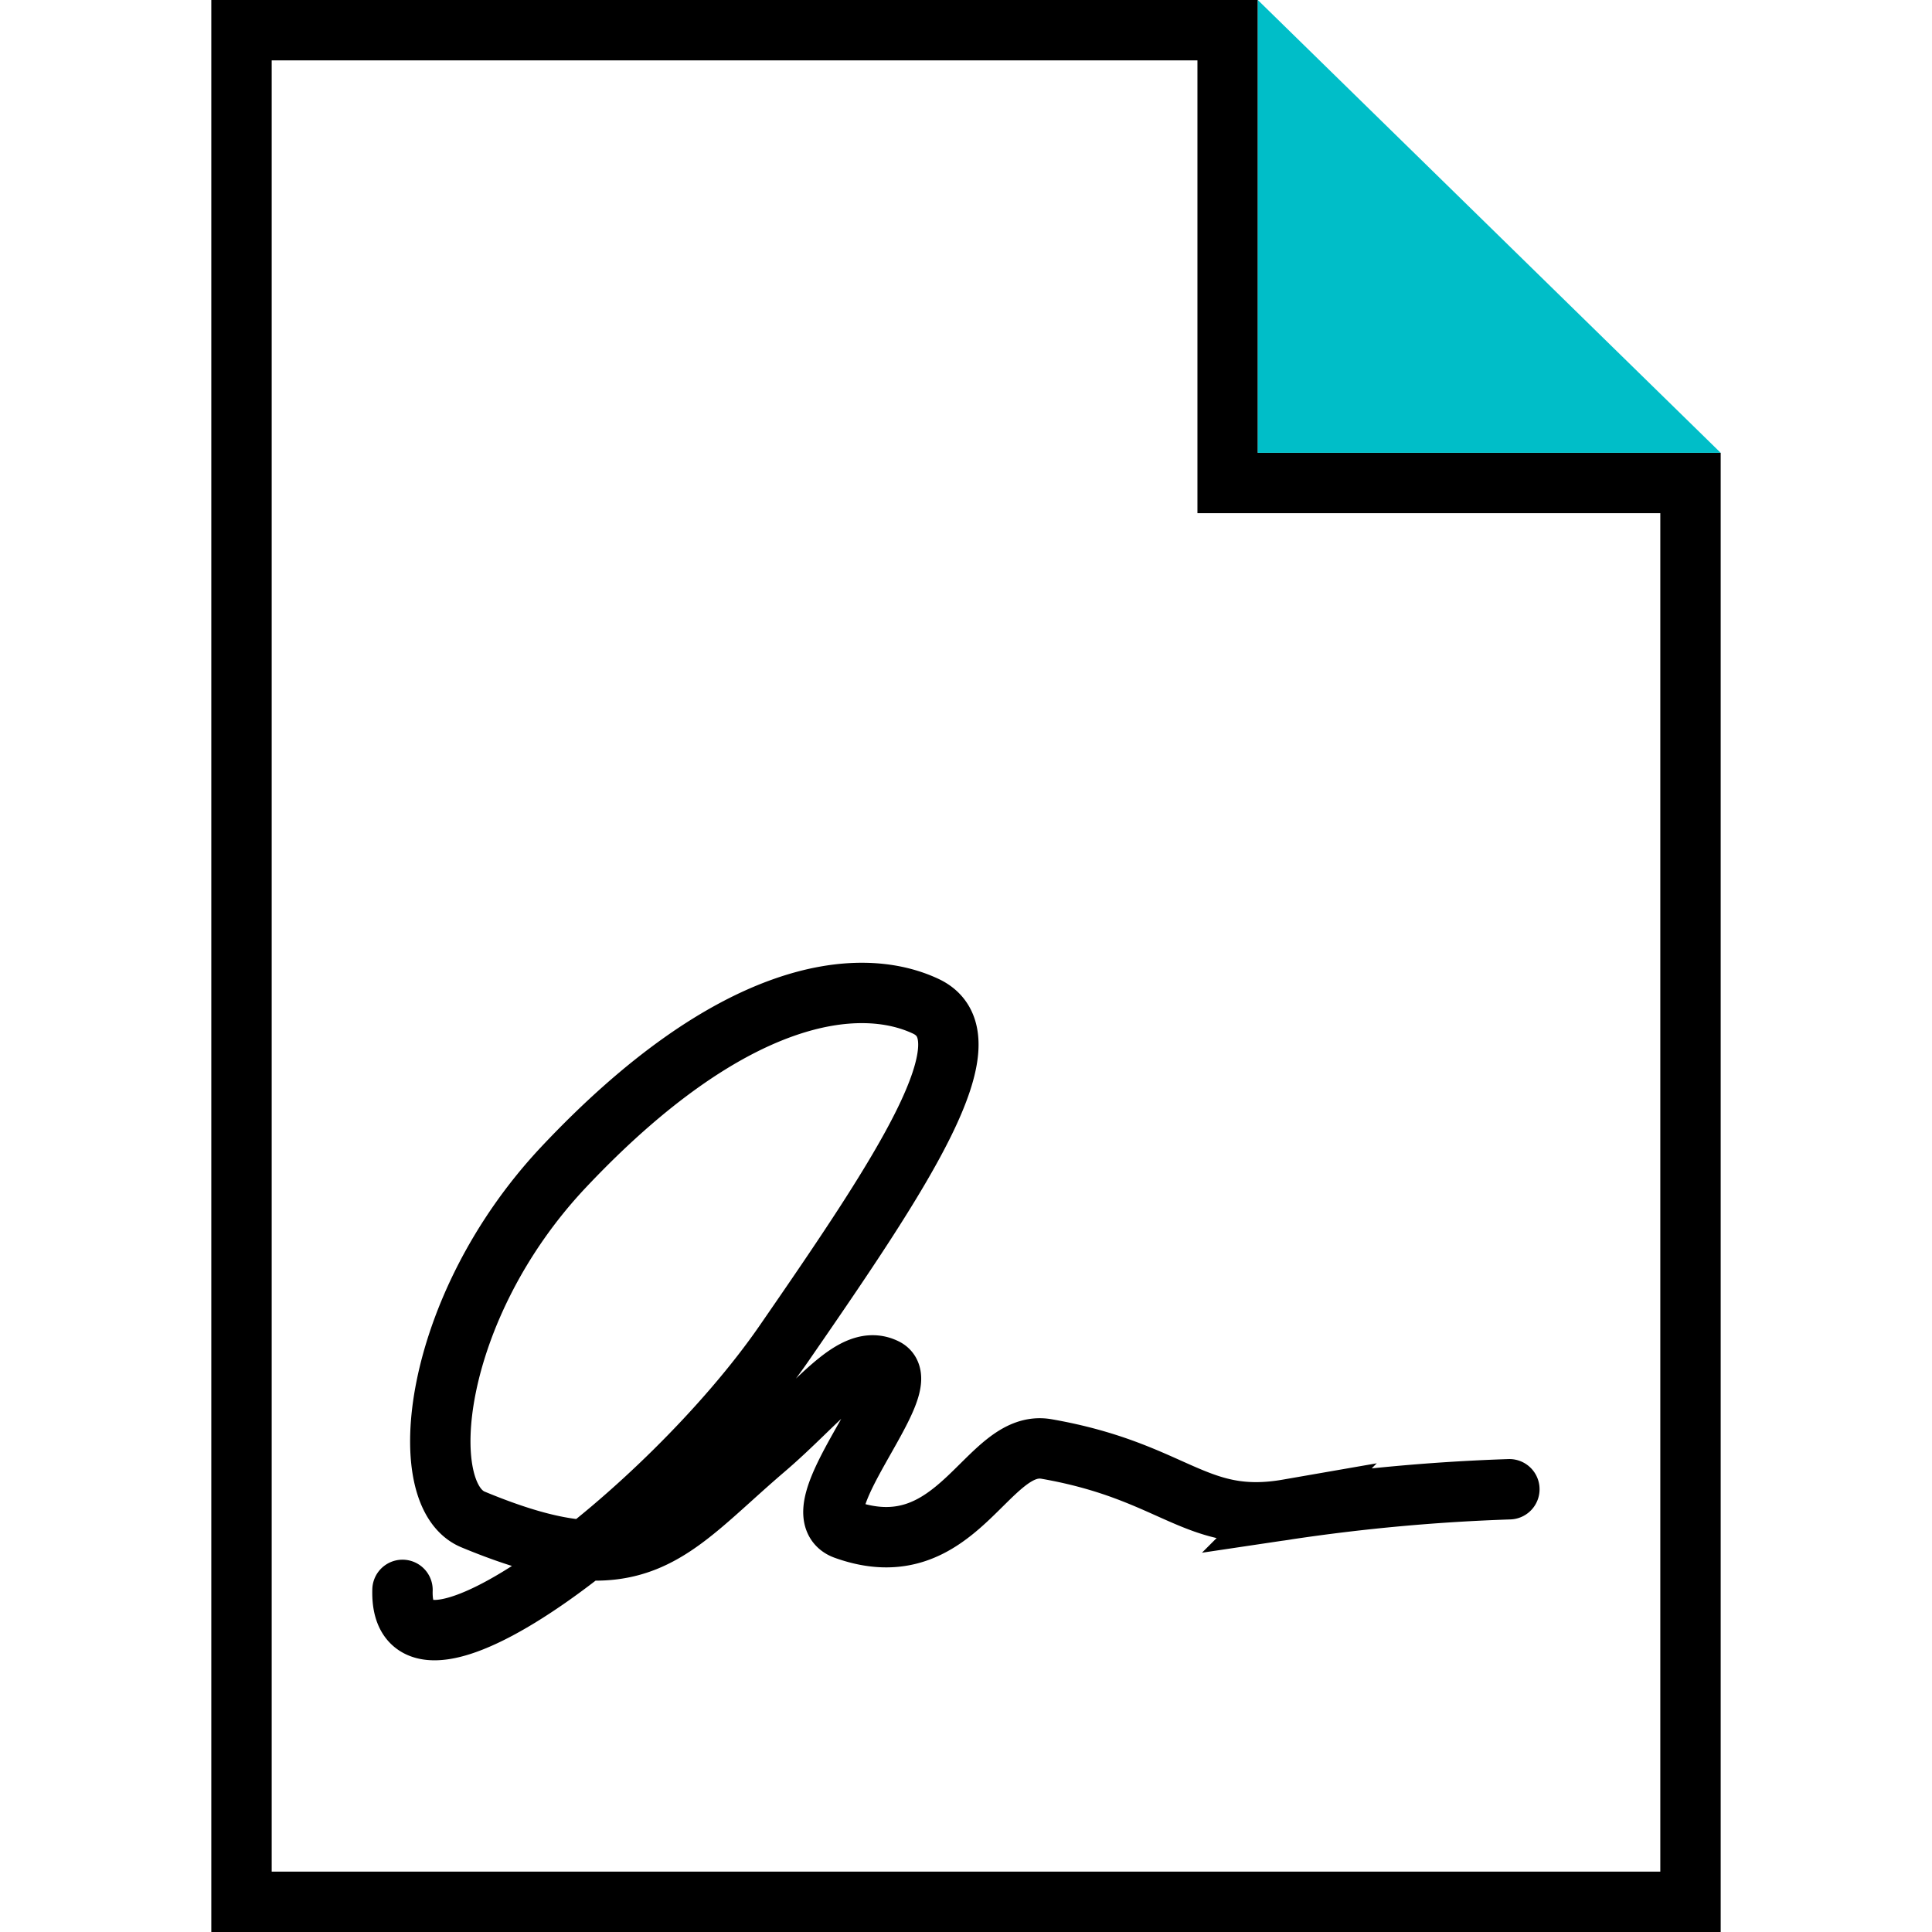 <svg xmlns="http://www.w3.org/2000/svg" viewBox="0 0 48 48"><path fill="none" stroke="currentColor" stroke-width="1.5" d="M42 47.25H6V.75h24.5V12H42v35.25z"/><path fill="#00bec8" d="M31.25 0l11.5 11.25h-11.5V0z"/><path fill="none" stroke="currentColor" stroke-linecap="round" stroke-miterlimit="10" stroke-width="1.5" d="M10 39.5c-.1 3.2 6.59-1.94 9.49-6.14S24.66 25.78 23 25s-4.81-.45-9 4c-3.28 3.49-3.74 8.13-2.25 8.75 4.14 1.72 4.84.31 7.25-1.75 1.37-1.17 2.2-2.4 3-2s-2.22 3.58-1 4c2.8 1 3.51-2.26 5-2 3.21.56 3.7 1.9 6 1.5a48.18 48.18 0 015.5-.5"/></svg>